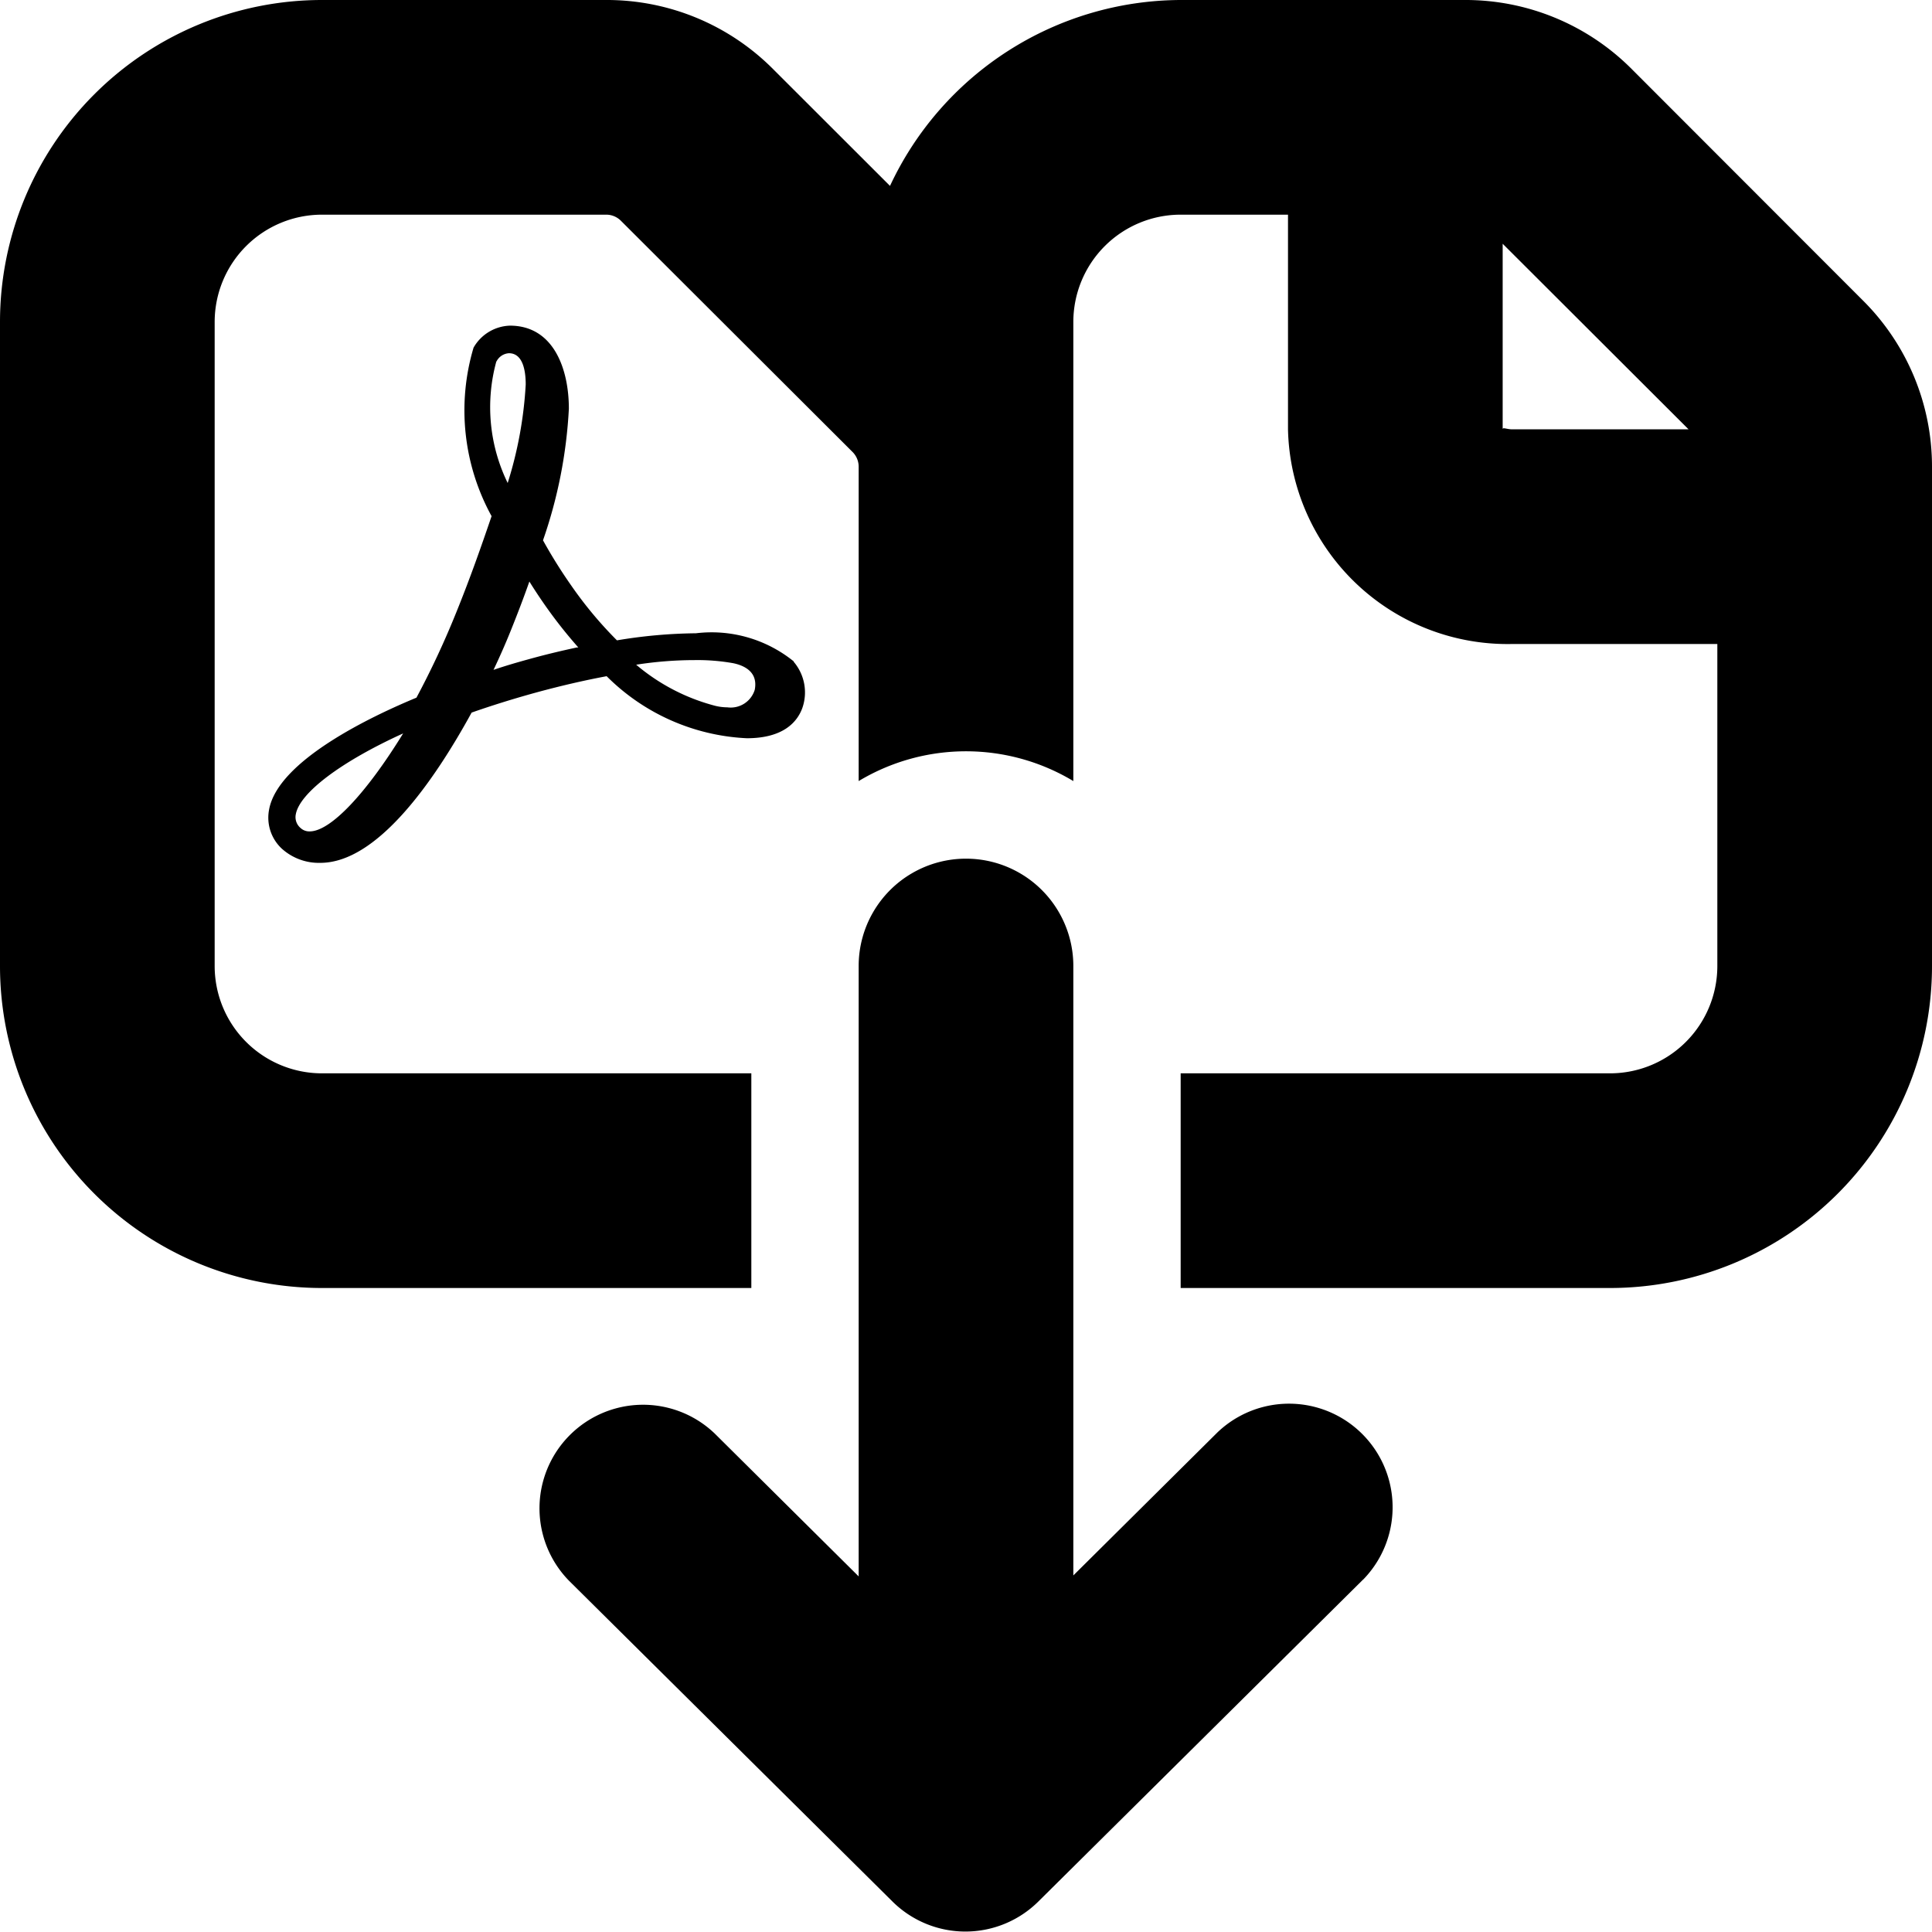 <svg id="ICONS" xmlns="http://www.w3.org/2000/svg" width="18" height="18" viewBox="0 0 18 18">
  <path id="Path_607228" data-name="Path 607228" d="M7.395,6.162A1.216,1.216,0,0,0,6.484,5.9a4.689,4.689,0,0,0-.736.066,3.711,3.711,0,0,1-.424-.508,4.665,4.665,0,0,1-.265-.424A4.41,4.41,0,0,0,5.3,3.808c0-.374-.144-.774-.549-.774a.405.405,0,0,0-.339.205A2.047,2.047,0,0,0,4.58,4.809c-.1.293-.2.578-.328.894A8.107,8.107,0,0,1,3.88,6.5c-.413.171-1.29.585-1.373,1.043a.394.394,0,0,0,.12.365.515.515,0,0,0,.357.131c.528,0,1.055-.752,1.41-1.4.2-.07.407-.134.612-.19.225-.061.442-.111.646-.149a1.976,1.976,0,0,0,1.306.578c.342,0,.47-.153.517-.281a.44.44,0,0,0-.08-.431ZM2.885,7.746A.12.12,0,0,1,2.8,7.714a.132.132,0,0,1-.044-.128c.037-.2.422-.49,1-.753C3.412,7.392,3.08,7.746,2.885,7.746Zm1.74-4.377a.139.139,0,0,1,.117-.078c.128,0,.156.159.156.291A3.732,3.732,0,0,1,4.73,4.5a1.609,1.609,0,0,1-.105-1.135Zm.751,2.663c-.145.031-.3.068-.447.109-.109.03-.22.062-.331.1.059-.124.113-.247.16-.364.062-.154.121-.308.174-.459q.071.114.146.221a4.368,4.368,0,0,0,.31.393Zm1.4.558a.474.474,0,0,1-.116-.015,1.866,1.866,0,0,1-.733-.382,3.541,3.541,0,0,1,.543-.043,1.9,1.9,0,0,1,.362.029c.109.023.231.085.2.247a.234.234,0,0,1-.256.164ZM17.357,2.8,15.2.641A2.185,2.185,0,0,0,13.647,0H11A3,3,0,0,0,8.292,1.732L7.2.641A2.185,2.185,0,0,0,5.647,0H3A3,3,0,0,0,0,3V9a3,3,0,0,0,3,3H7V10H3A1,1,0,0,1,2,9V3A1,1,0,0,1,3,2H5.647a.193.193,0,0,1,.139.058L7.943,4.211A.194.194,0,0,1,8,4.347V7.277a1.941,1.941,0,0,1,2,0V3a1,1,0,0,1,1-1h1V4a2.046,2.046,0,0,0,2.089,2H16V9a1,1,0,0,1-1,1H11v2h4a3,3,0,0,0,3-3V4.347A2.183,2.183,0,0,0,17.357,2.8ZM14.089,4C14.037,4,14,3.978,14,4V2.271L15.732,4ZM12.7,14.716l-3.026,3a.965.965,0,0,1-1.359,0L5.3,14.726a.965.965,0,0,1,1.359-1.37L8,14.687V9a1,1,0,0,1,2,0v5.678l1.342-1.332a.965.965,0,0,1,1.359,1.37Z"/>
</svg>
